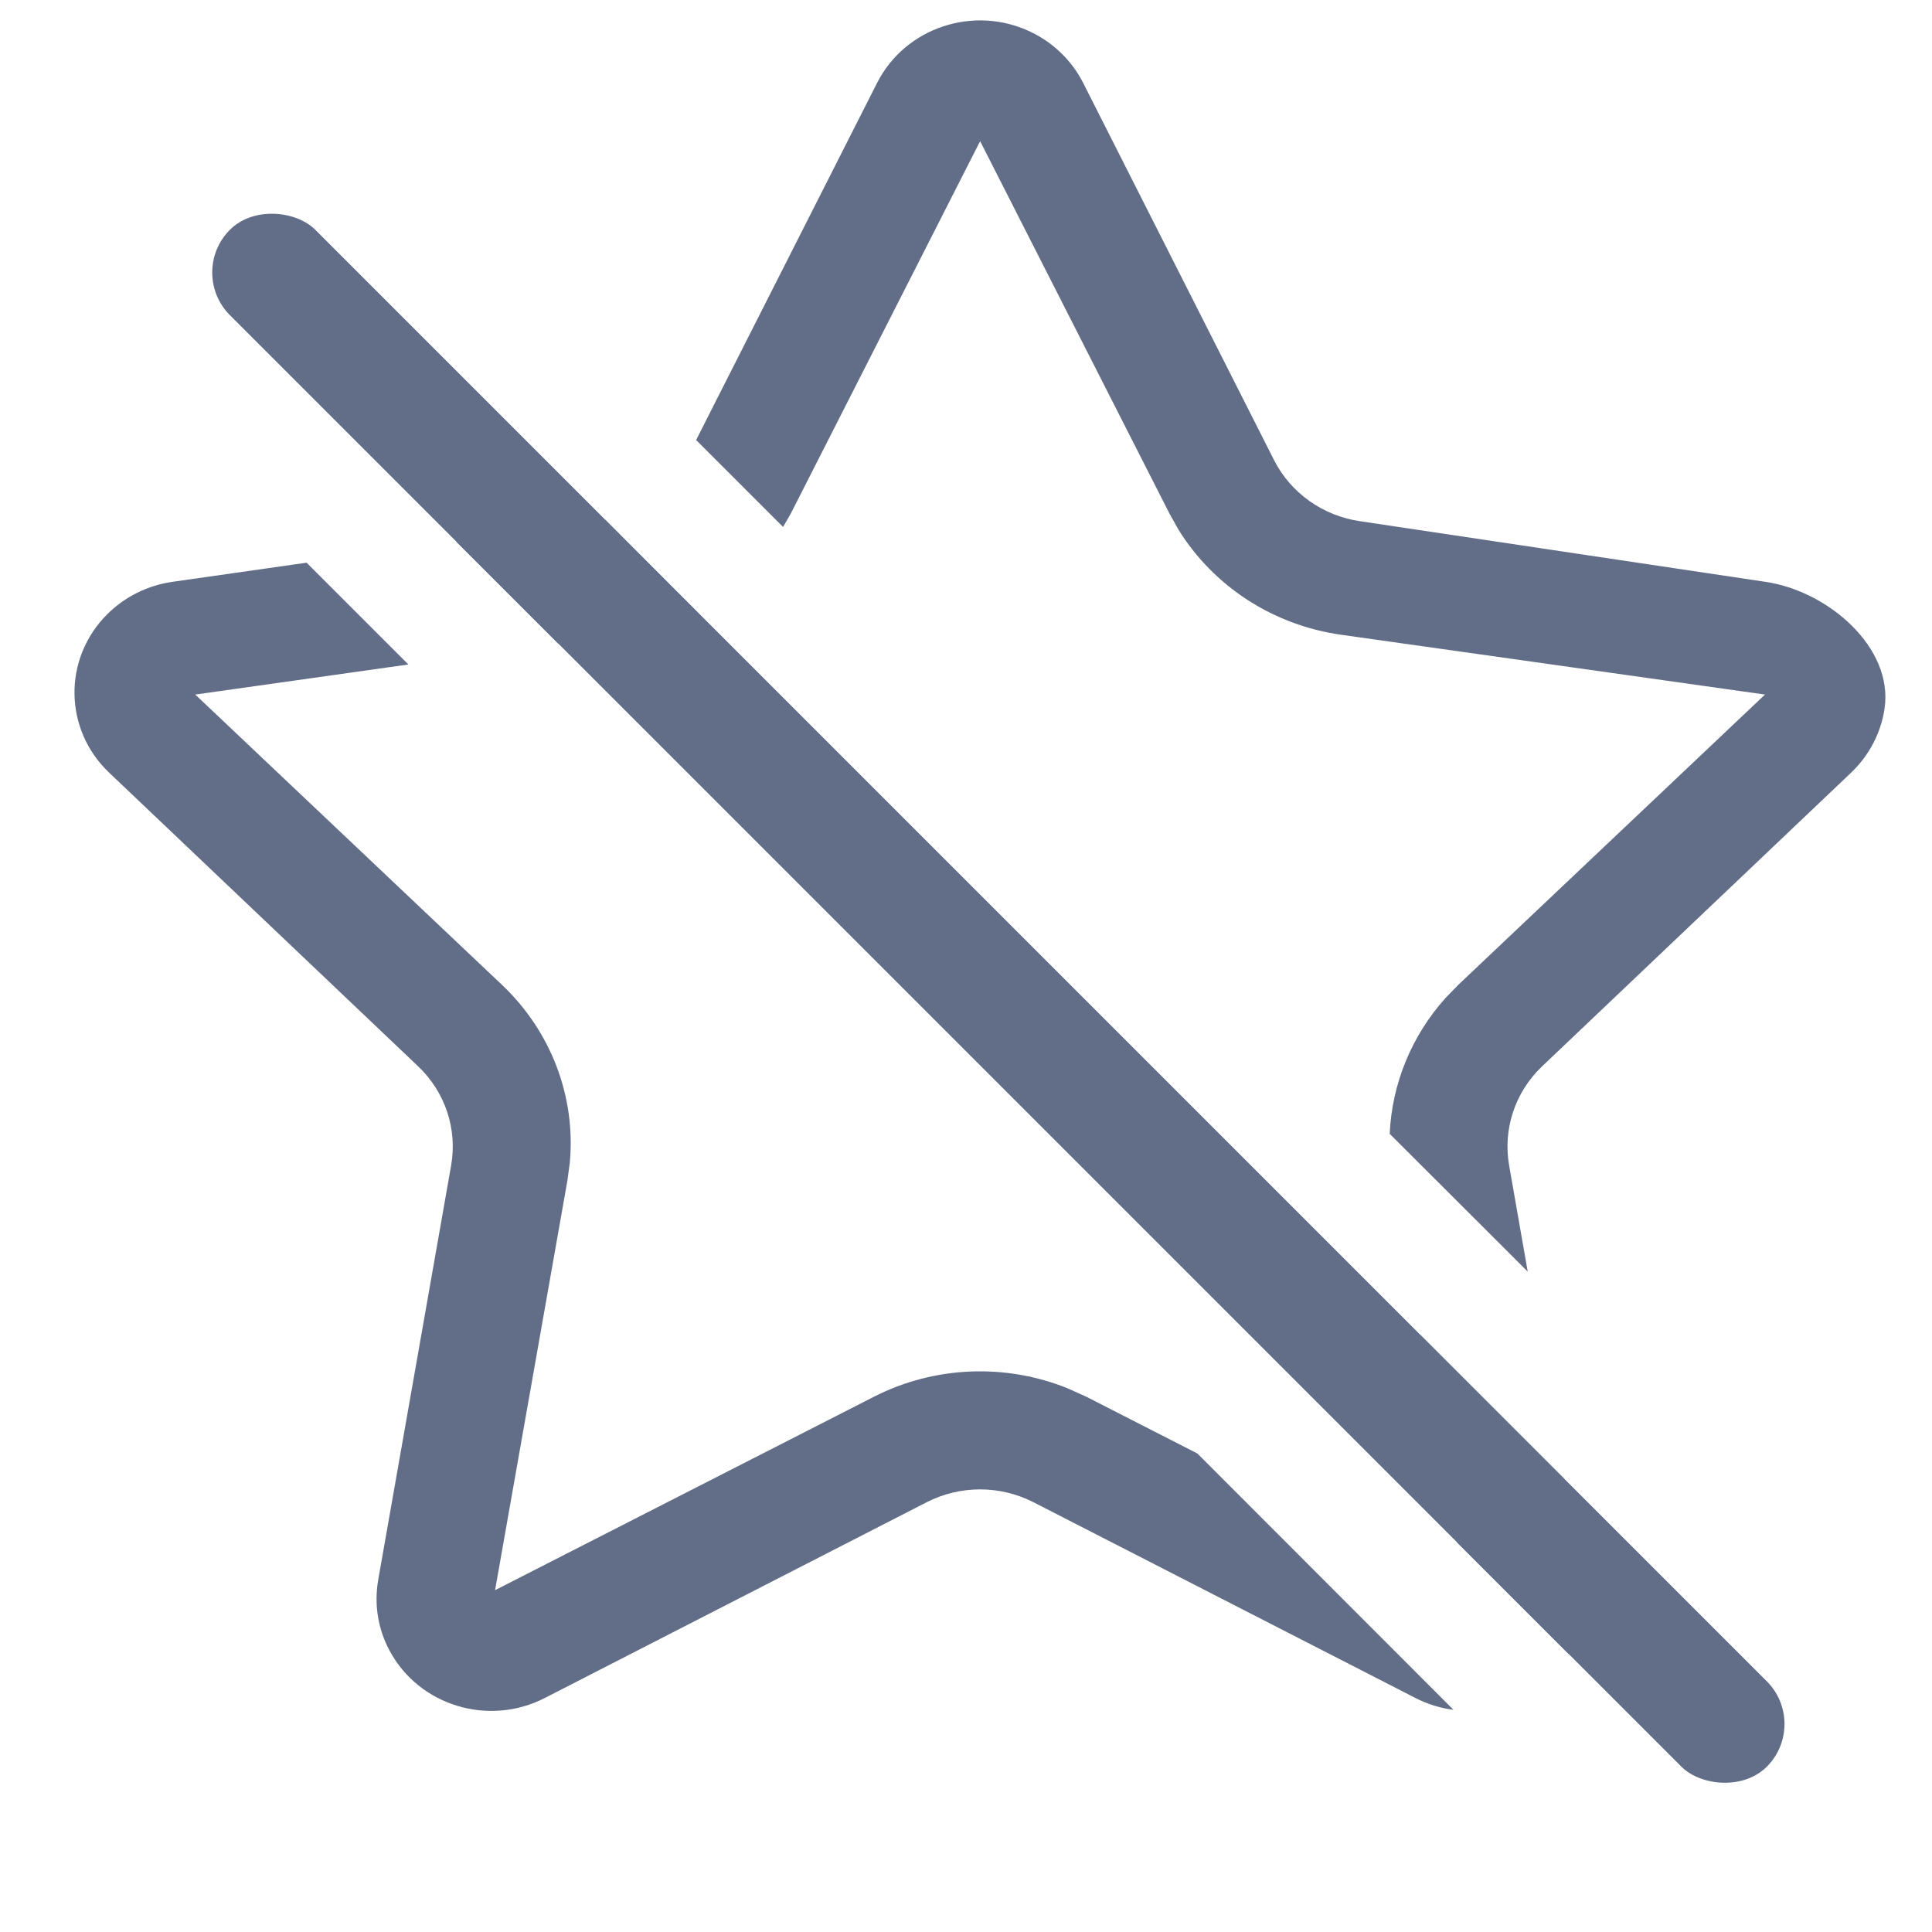 <?xml version="1.0" encoding="UTF-8"?>
<svg width="16px" height="16px" viewBox="0 0 16 16" version="1.1" xmlns="http://www.w3.org/2000/svg" xmlns:xlink="http://www.w3.org/1999/xlink">
    <title>icon/collect cancel</title>
    <g id="icon/collect-cancel" stroke="none" stroke-width="1" fill="none" fill-rule="evenodd">
        <g id="编组" transform="translate(0.617, 0.169)" fill="#626E88" fill-rule="nonzero">
            <rect id="矩形" transform="translate(7.651, 8.098) rotate(-45) translate(-7.651, -8.098) " x="7.151" y="-0.902" width="1" height="18" rx="0.5"></rect>
            <path d="M1.922,4.491 L2.765,5.334 L1,5.583 L3.539,7.986 C3.947,8.372 4.152,8.913 4.102,9.459 L4.082,9.608 L3.483,13 L6.621,11.398 C7.121,11.143 7.71,11.12 8.226,11.329 L8.379,11.398 L9.299,11.868 L11.42,13.991 C11.311,13.977 11.204,13.944 11.105,13.893 L7.942,12.272 C7.665,12.13 7.334,12.13 7.057,12.272 L3.895,13.893 C3.43,14.132 2.855,13.957 2.611,13.504 C2.513,13.324 2.48,13.117 2.515,12.916 L3.119,9.483 C3.172,9.182 3.07,8.875 2.846,8.662 L0.287,6.23 C-0.089,5.873 -0.097,5.286 0.27,4.919 C0.416,4.773 0.607,4.678 0.814,4.649 L1.922,4.491 Z M11.143,10.884 L12.337,12.078 L12.485,12.916 C12.523,13.135 12.479,13.35 12.375,13.53 L11.447,12.602 L11.143,10.884 Z M7.921,0.096 C8.108,0.186 8.26,0.334 8.353,0.517 L9.934,3.641 C10.072,3.914 10.34,4.104 10.65,4.148 L14,4.649 C14.52,4.723 15.066,5.193 14.99,5.7 C14.96,5.902 14.862,6.088 14.713,6.23 L12.154,8.662 C11.93,8.875 11.828,9.182 11.881,9.483 L12.035,10.362 L10.892,9.221 C10.91,8.808 11.072,8.41 11.355,8.095 L11.461,7.986 L14,5.583 L10.491,5.088 C9.927,5.009 9.434,4.687 9.143,4.218 L9.069,4.086 L7.5,1 L5.931,4.086 L5.868,4.195 L5.148,3.475 L6.647,0.517 C6.88,0.058 7.45,-0.131 7.921,0.096 Z M4.396,4.137 L5.141,4.884 C4.992,4.963 4.83,5.023 4.661,5.061 L4.509,5.088 L4.004,5.159 L3.16,4.315 L4.35,4.148 L4.396,4.137 Z" id="形状结合"></path>
        </g>
    </g>
</svg>